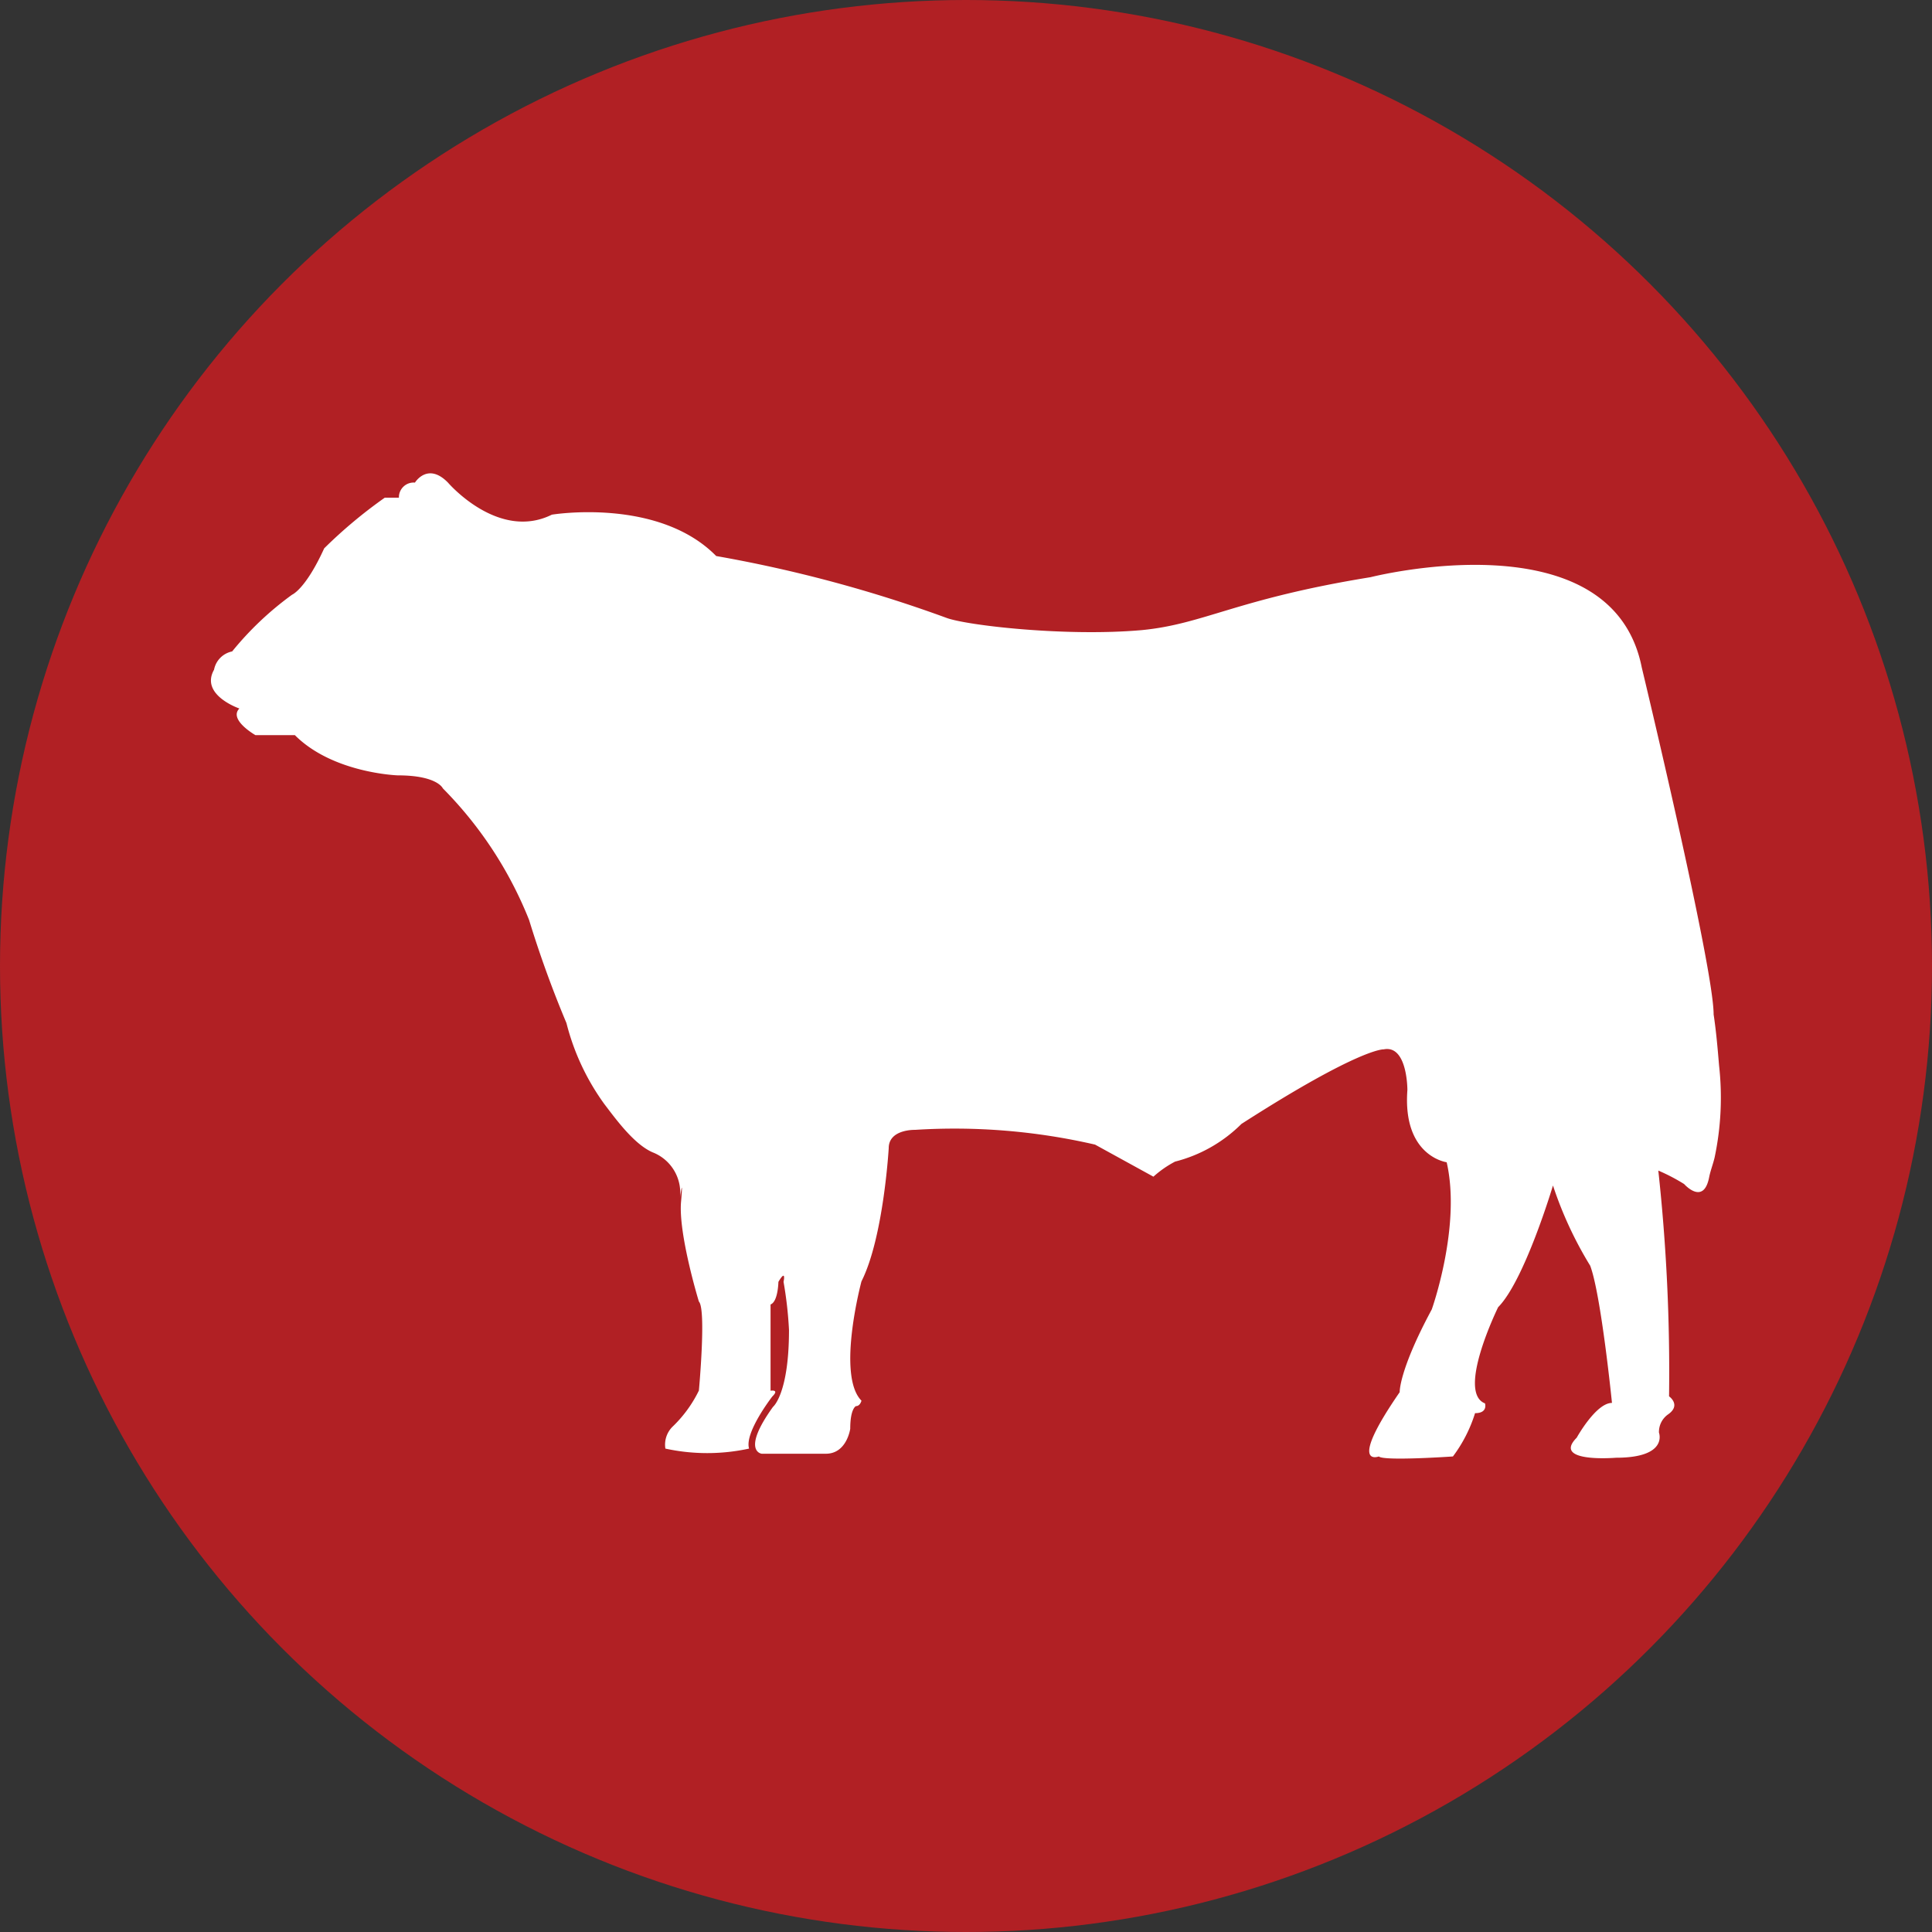 <svg id="Layer_1" data-name="Layer 1" xmlns="http://www.w3.org/2000/svg" viewBox="0 0 120.5 120.5"><rect x="0" y="0" width="120.5" height="120.5" fill="#333333" stroke="none"/><defs><style>.cls-1{fill:#b12024;}.cls-2{fill:#fff;}</style></defs><title>icoRes</title><circle class="cls-1" cx="60.25" cy="60.25" r="60.25"/><path class="cls-2" d="M13.35,41.77c-.89,1.58,1.58,2.42,1.58,2.42-.69.7,1,1.66,1,1.66h2.46c2.37,2.38,6.42,2.51,6.42,2.51,2.47,0,2.81.81,2.81.81A24.55,24.55,0,0,1,33,57.38a68,68,0,0,0,2.33,6.43,14.76,14.76,0,0,0,2.37,5.06c.76,1,1.86,2.5,3,3a2.7,2.7,0,0,1,1.71,2.82c.08-.49.19-1.19.07.24-.19,2,1.11,6.25,1.11,6.25.47.48,0,5.55,0,5.55A7.91,7.91,0,0,1,41.93,89a1.58,1.58,0,0,0-.43,1.35,12.27,12.27,0,0,0,5.22,0c-.3-1,1.45-3.25,1.45-3.25.47-.46-.11-.36-.11-.36l0-5.38c.47-.17.49-1.41.49-1.41.51-.86.32,0,.32,0a24.26,24.26,0,0,1,.34,3c0,4-1,4.8-1,4.8-2,2.78-.7,2.92-.7,2.92l4,0c1.31,0,1.52-1.56,1.52-1.56,0-1.28.36-1.41.36-1.41.26,0,.34-.34.34-.34-1.57-1.58,0-7.44,0-7.44,1.38-2.73,1.7-8.31,1.7-8.31,0-1.19,1.64-1.14,1.64-1.14a39,39,0,0,1,11.23.92l3.64,2a6.51,6.51,0,0,1,1.35-.94,9,9,0,0,0,4.14-2.35c7.43-4.77,8.87-4.65,8.87-4.65,1.49-.3,1.48,2.53,1.48,2.53-.31,4.15,2.45,4.51,2.45,4.51.92,4-.93,9.18-.93,9.18-2.06,3.83-2,5.16-2,5.16C84,91.61,86,90.84,86,90.84c.29.3,4.62,0,4.62,0A8.89,8.89,0,0,0,92,88.14c.82,0,.62-.61.62-.61-1.79-.69.82-6,.82-6,1.65-1.66,3.42-7.59,3.42-7.59a23.8,23.8,0,0,0,2.32,5c.68,1.79,1.36,8.56,1.36,8.56-1,0-2.2,2.17-2.2,2.17-1.58,1.59,2.45,1.25,2.45,1.25,3.29,0,2.68-1.57,2.68-1.57a1.34,1.34,0,0,1,.55-1.12c.87-.59.08-1.14.08-1.14a116.24,116.24,0,0,0-.67-14.08,11.7,11.7,0,0,1,1.61.84s1.21,1.37,1.56-.42c.08-.41.24-.81.34-1.23a18.05,18.05,0,0,0,.28-5.74c-.09-1.07-.18-2.13-.34-3.19,0-3-4.48-21.63-4.48-21.63C100.53,32.16,85.48,36,85.48,36c-8.38,1.36-10.36,2.92-14.26,3.3-4.71.42-10.91-.29-12.18-.76a84.21,84.21,0,0,0-14.37-3.86C41.05,31,34.42,32.1,34.42,32.1c-3.35,1.66-6.48-2-6.48-2-1.27-1.3-2.06,0-2.06,0a.92.92,0,0,0-1,.94H24a29.77,29.77,0,0,0-3.78,3.16c-1.16,2.55-2,2.89-2,2.89a19.7,19.7,0,0,0-3.74,3.54,1.44,1.44,0,0,0-1.13,1.14"/></svg>